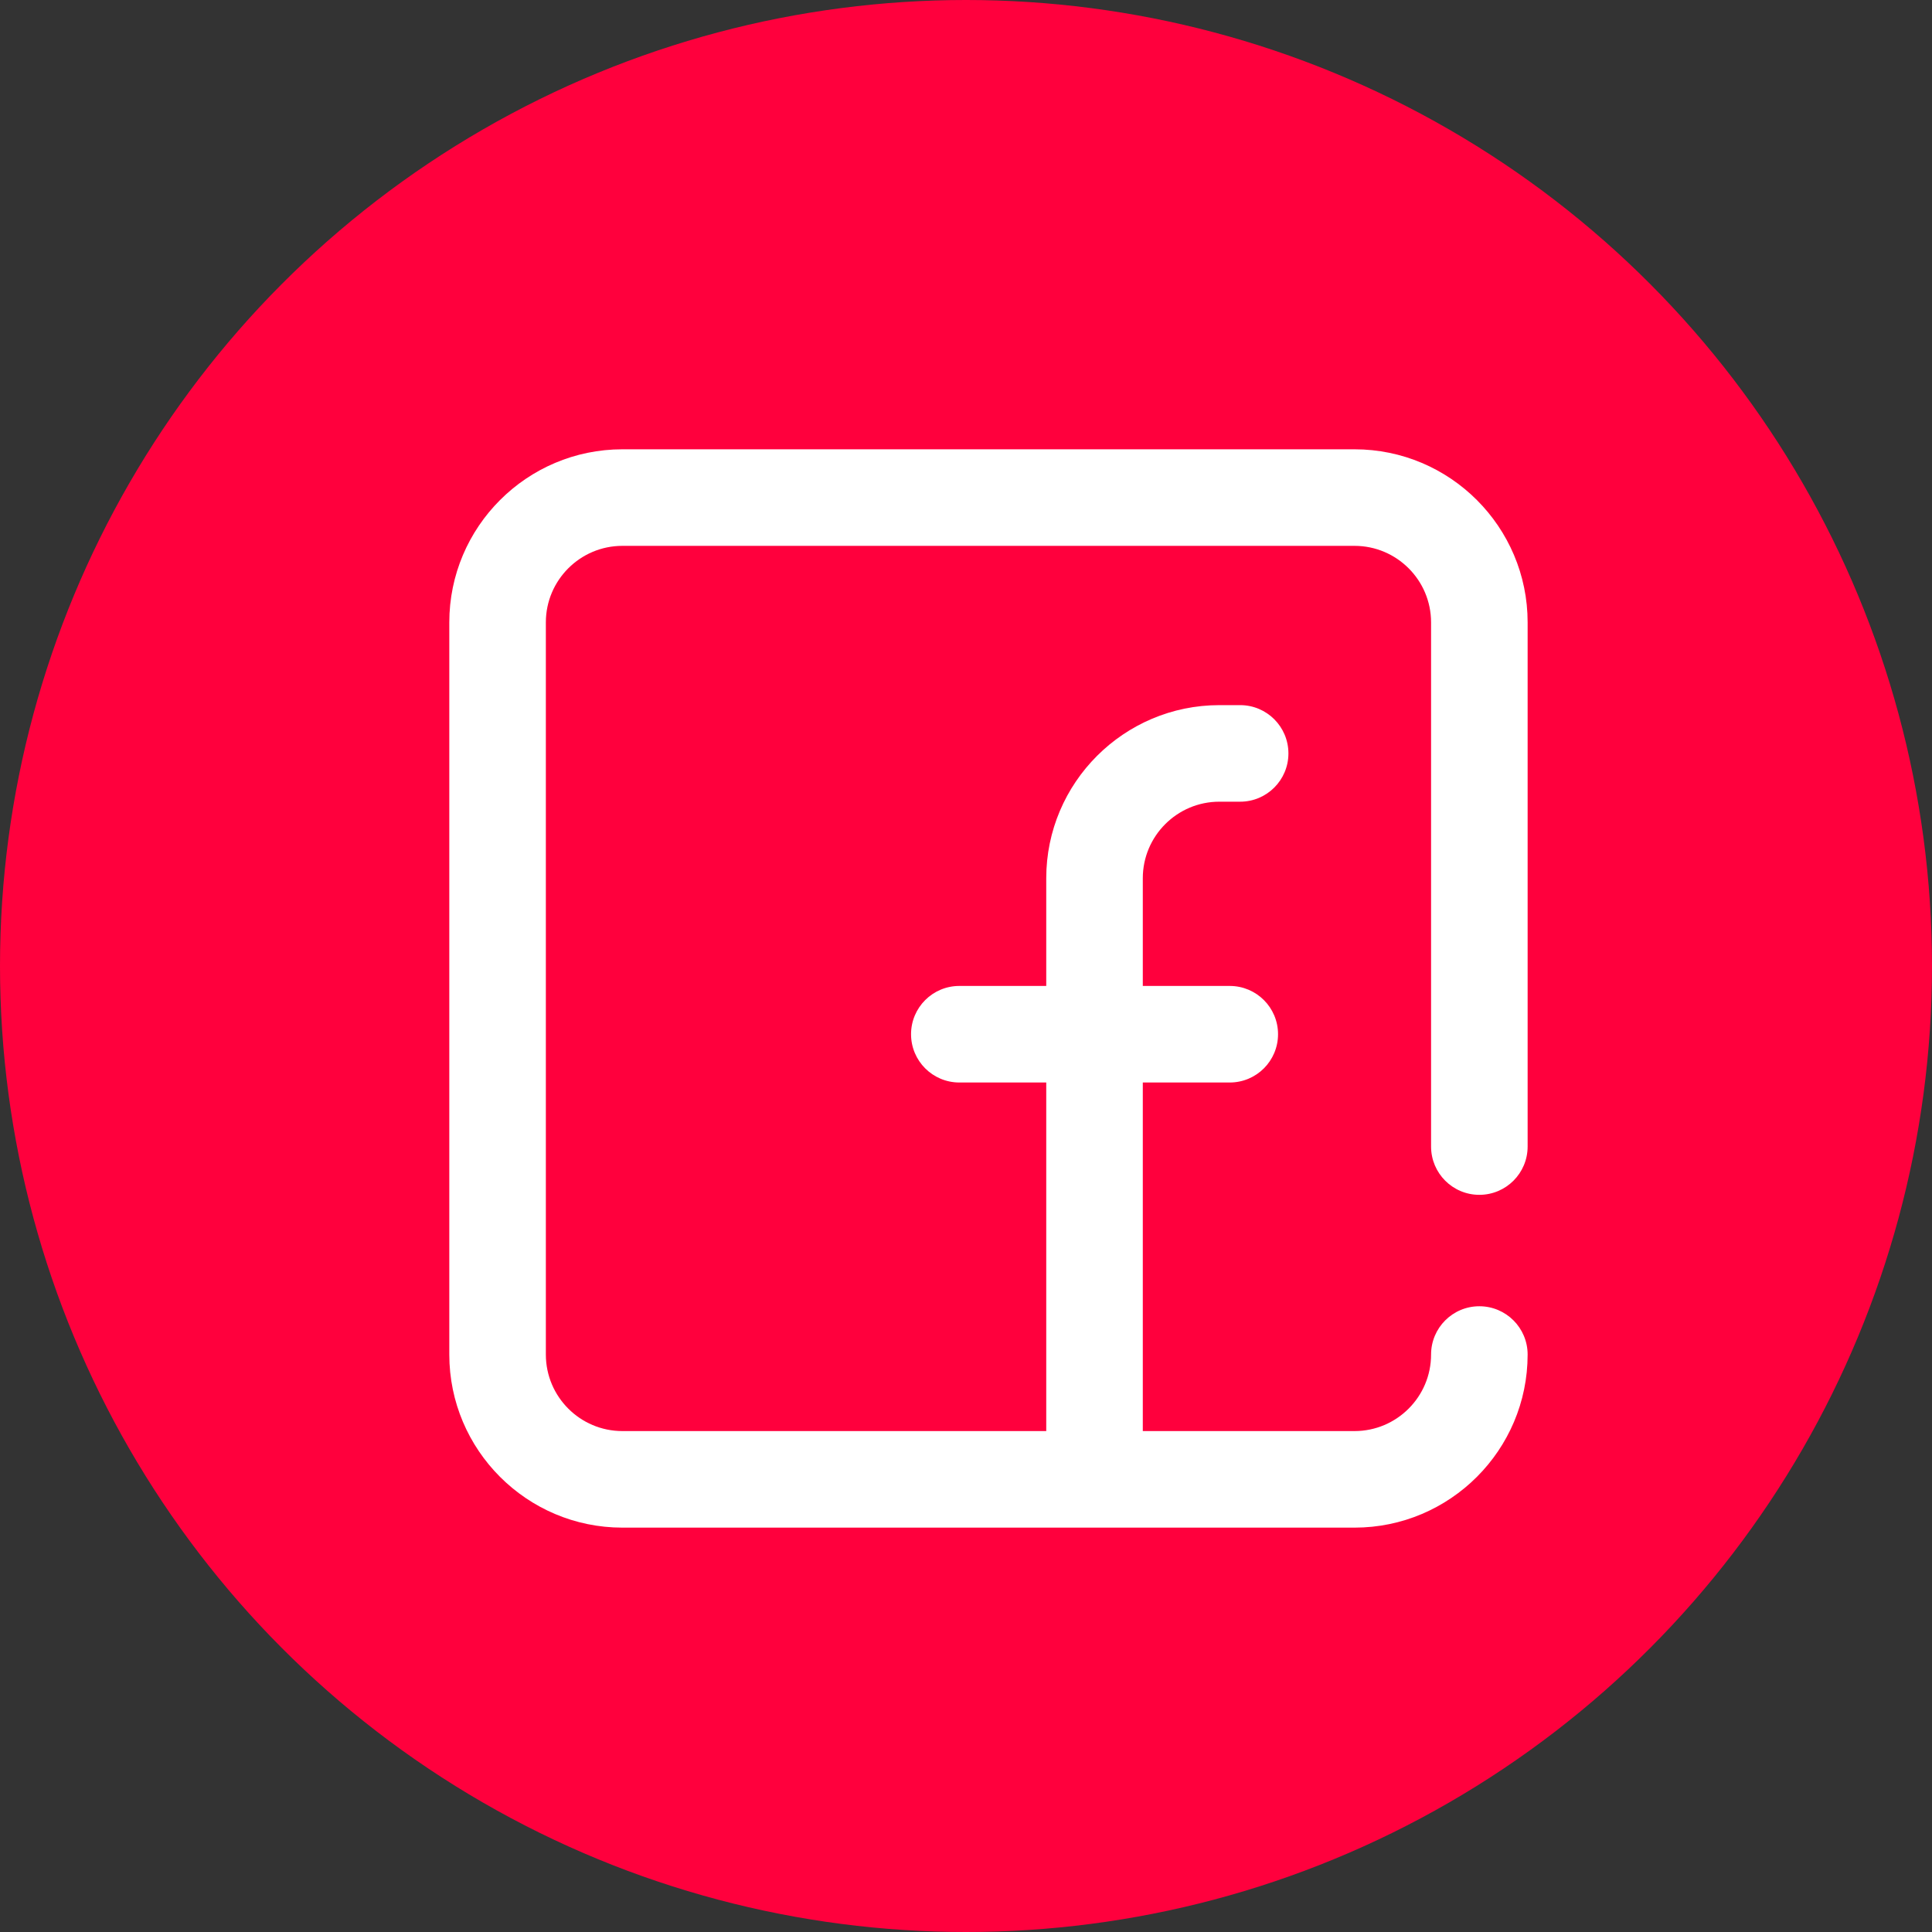 <svg width="43" height="43" viewBox="0 0 43 43" fill="none" xmlns="http://www.w3.org/2000/svg">
<rect x="0" y="0" width="43" height="43" fill="#333333" stroke="none"/>
<circle cx="21.5" cy="21.5" r="21.5" fill="#FF003D"/>
<path d="M32.925 26.593C33.519 26.593 34 26.112 34 25.518V13.852C34 11.728 32.272 10 30.148 10H13.852C11.728 10 10 11.728 10 13.852V30.148C10 32.272 11.728 34 13.852 34H30.148C32.272 34 34 32.272 34 30.148C34 29.554 33.519 29.073 32.925 29.073C32.332 29.073 31.851 29.554 31.851 30.148C31.851 31.087 31.087 31.851 30.148 31.851H25.435V24.093H27.37C27.964 24.093 28.445 23.612 28.445 23.018C28.445 22.425 27.964 21.944 27.37 21.944H25.435V19.547C25.435 18.607 26.199 17.843 27.139 17.843H27.602C28.195 17.843 28.676 17.362 28.676 16.769C28.676 16.175 28.195 15.694 27.602 15.694H27.139C25.015 15.694 23.286 17.422 23.286 19.547V21.944H21.352C20.758 21.944 20.277 22.425 20.277 23.018C20.277 23.612 20.758 24.093 21.352 24.093H23.286V31.851H13.852C12.913 31.851 12.149 31.087 12.149 30.148V13.852C12.149 12.913 12.913 12.149 13.852 12.149H30.148C31.087 12.149 31.851 12.913 31.851 13.852V25.518C31.851 26.112 32.332 26.593 32.925 26.593Z" fill="white"/>
</svg>

